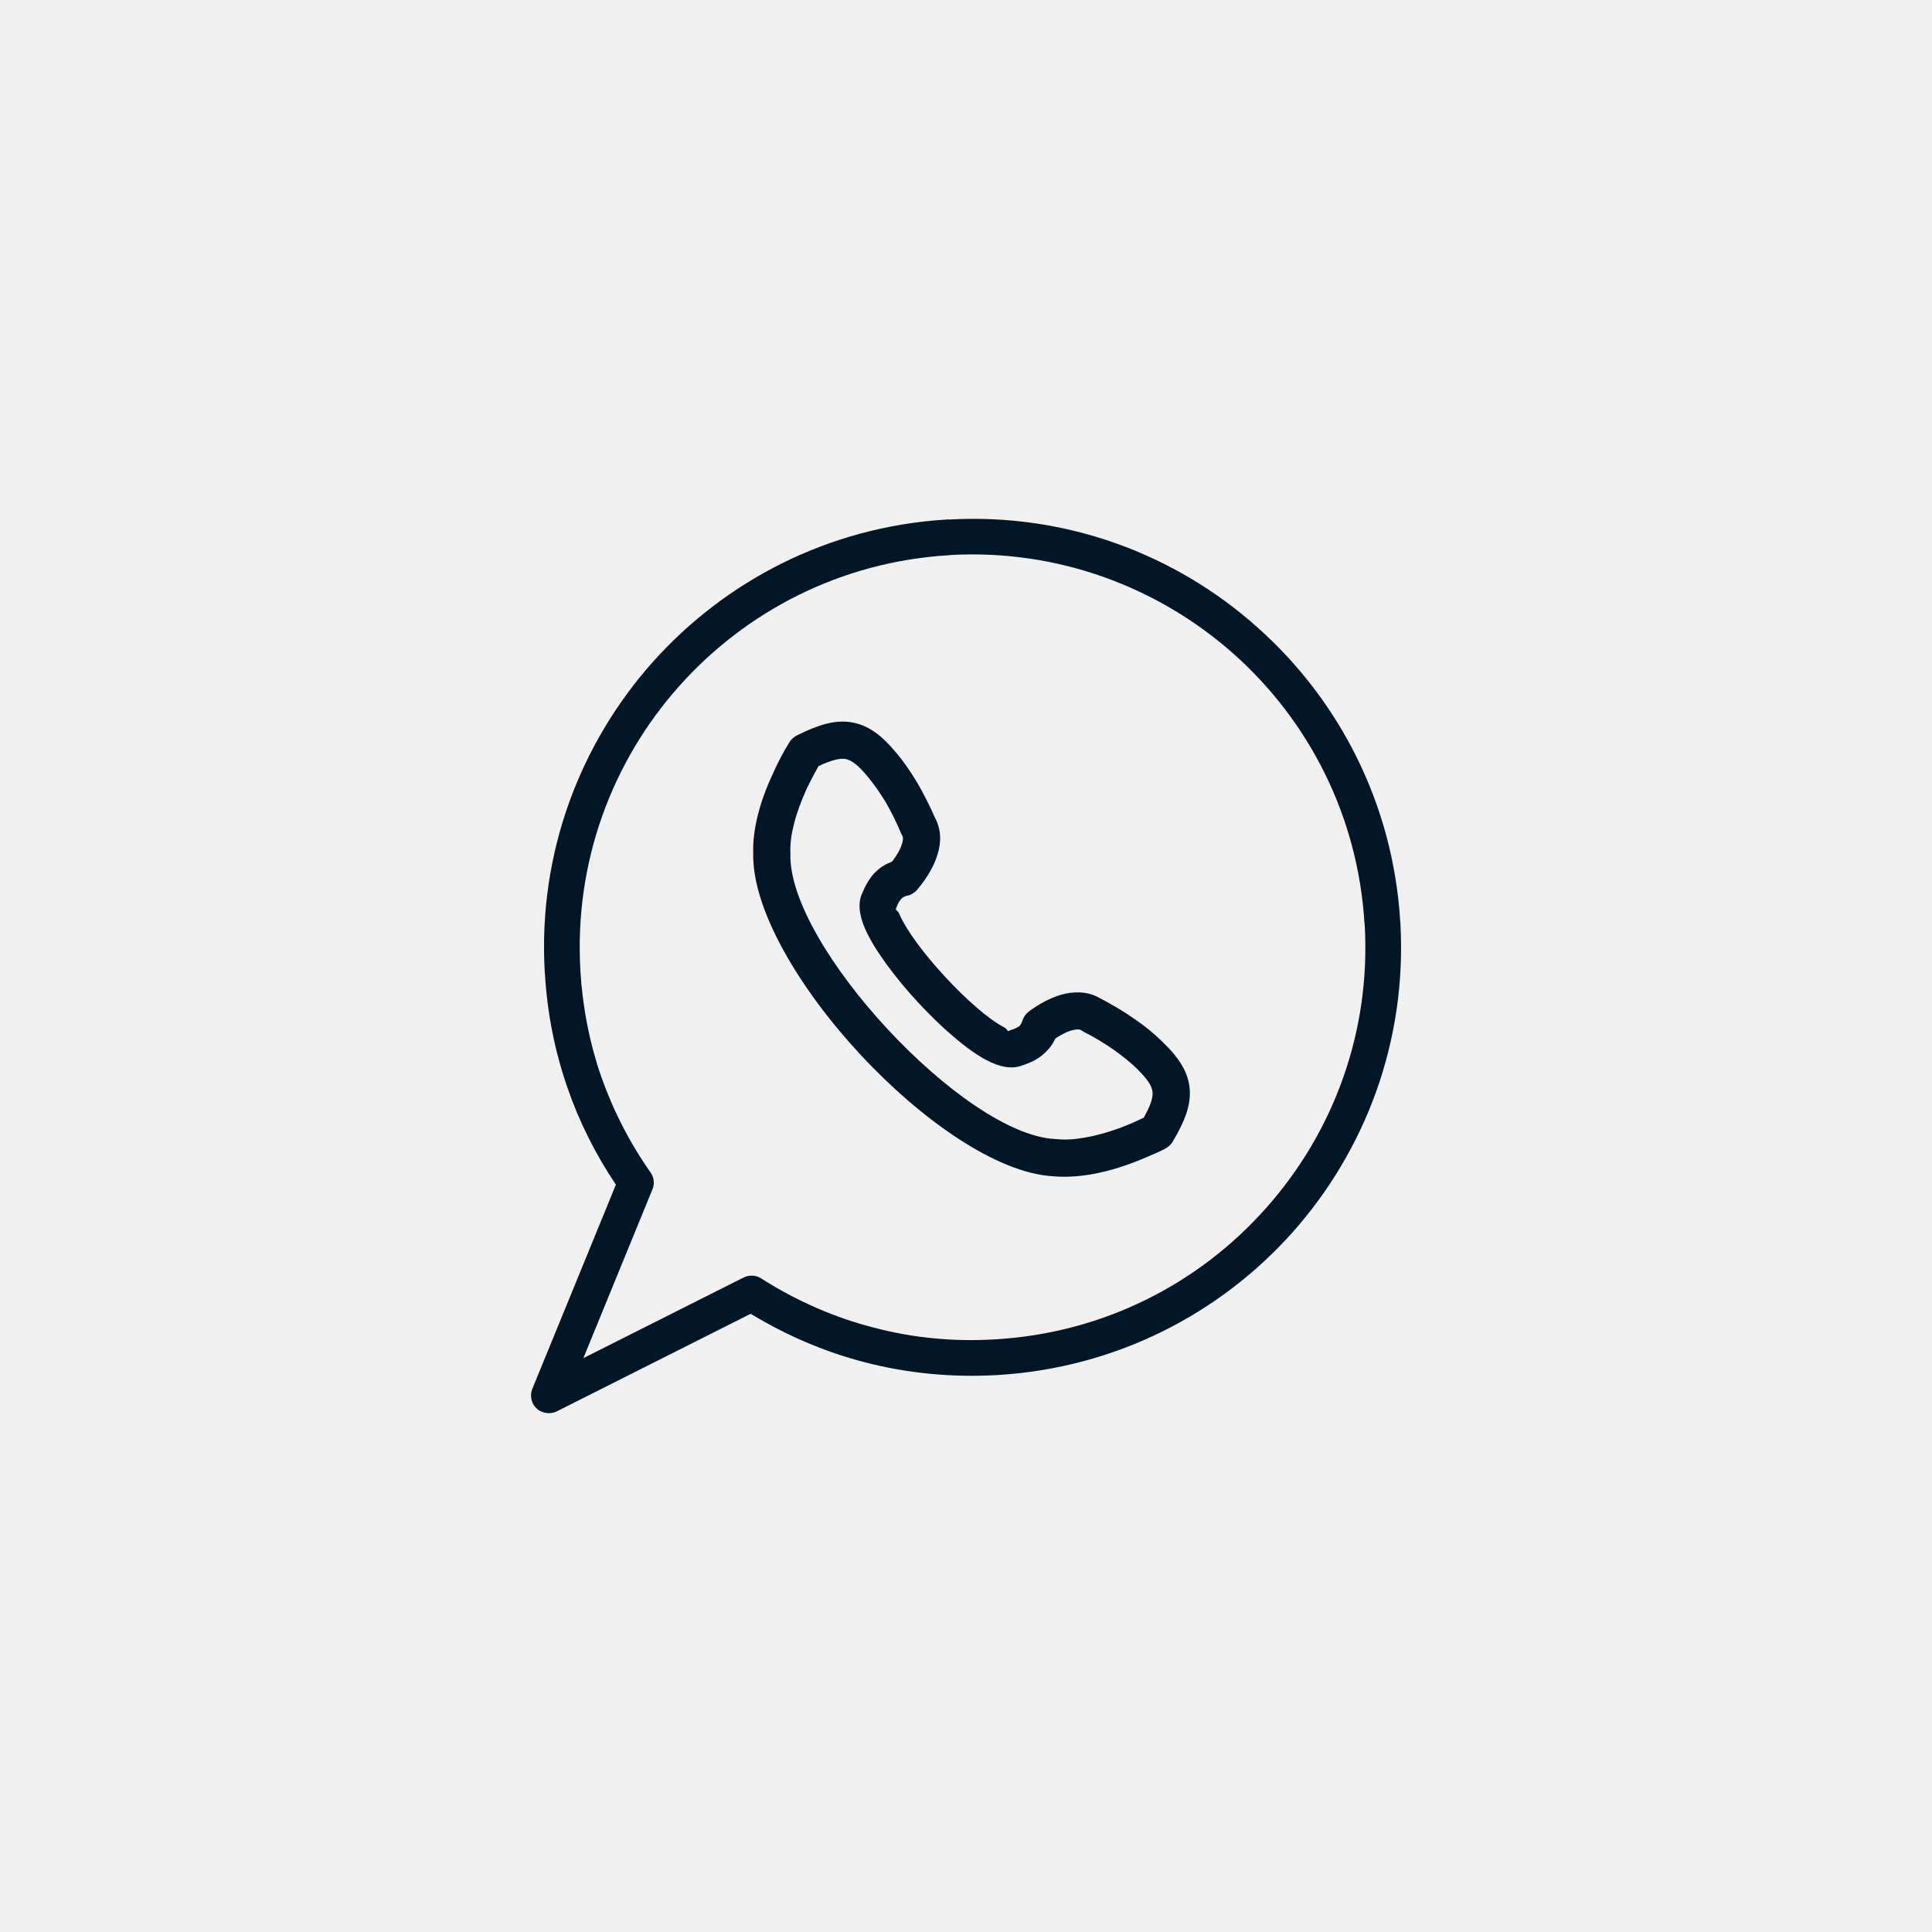 <?xml version='1.0' encoding='utf-8'?>
<svg xmlns="http://www.w3.org/2000/svg" width="91.44mm" height="91.44mm" version="1.1" style="shape-rendering:geometricPrecision; text-rendering:geometricPrecision; image-rendering:optimizeQuality; fill-rule:evenodd; clip-rule:evenodd" viewBox="0 0 9144 9144"> <defs> <style type="text/css">  .fil0 {fill:#F0F0F0} .fil1 {fill:#011627;fill-rule:nonzero}  </style> </defs> <g id="Layer_x0020_1">  <g id="_2744590911088"> <polygon class="fil0" points="0,0 9144,0 9144,9144 0,9144 "/> <path class="fil1" d="M3603 6051c170,108 348,185 531,232 188,50 383,68 577,56 512,-30 964,-264 1280,-620 317,-355 498,-831 468,-1344l-1 -4 0 -1c-31,-510 -265,-960 -619,-1275 -356,-316 -832,-497 -1344,-468l-5 1 -1 0c-509,31 -959,265 -1275,620 -316,355 -497,831 -467,1344l0 5c11,176 44,341 98,497 57,162 135,314 234,455 17,24 20,55 9,80l-327 799 759 -382c27,-13 59,-11 83,5zm1380 -484c-265,-15 -623,-266 -911,-576 -289,-311 -513,-688 -507,-952 -2,-57 6,-118 22,-182 16,-64 40,-130 73,-199 11,-26 23,-50 35,-73 11,-21 25,-45 41,-72 10,-16 25,-28 41,-35 99,-49 175,-71 249,-60 79,12 143,57 216,145 35,41 68,89 100,143 30,51 58,107 84,166 27,51 31,110 11,173 -16,53 -48,109 -96,166 -14,16 -32,26 -51,29 -9,3 -17,7 -22,12 -9,8 -17,22 -25,42 -1,3 -2,6 -3,8 -3,5 8,5 16,23 34,79 119,192 217,298 97,105 203,199 279,239 17,9 16,20 21,18 3,-2 6,-3 8,-4 21,-6 35,-13 44,-20 6,-6 10,-14 14,-25 6,-19 17,-34 32,-44l0 -1c59,-43 117,-71 171,-83 63,-13 119,-6 167,23 59,31 113,63 161,97 50,34 95,71 133,109 82,79 122,146 128,225 5,75 -23,149 -80,245 -9,16 -22,27 -36,34l0 1c-23,11 -48,23 -75,34 -25,11 -50,21 -73,30 -71,27 -139,46 -202,57 -65,11 -127,14 -182,9zm-782 -696c262,282 576,509 793,520l5 0c40,5 86,2 136,-7 53,-9 110,-25 170,-47 22,-9 43,-17 65,-27 13,-6 27,-12 43,-20 30,-53 44,-91 42,-120 -2,-31 -26,-64 -74,-112 -31,-30 -69,-61 -112,-91 -43,-30 -91,-59 -143,-85l0 -1c-3,-1 -6,-3 -9,-5 -7,-5 -20,-5 -37,-1 -25,5 -53,19 -85,40 -13,28 -31,52 -54,72 -28,26 -63,43 -107,57 -47,17 -103,6 -164,-26 -94,-49 -217,-157 -327,-276 -109,-118 -206,-249 -249,-347 -28,-65 -35,-124 -12,-170 17,-41 37,-74 63,-99 23,-22 48,-37 77,-48 24,-31 40,-60 47,-84 6,-17 6,-30 2,-38 -2,-3 -3,-6 -5,-9 -23,-56 -49,-107 -75,-152 -27,-44 -55,-84 -84,-119 -44,-53 -76,-79 -107,-84 -30,-4 -70,8 -126,34 -7,13 -15,27 -23,42 -12,23 -23,44 -32,63 -27,59 -48,116 -61,168 -13,51 -19,96 -17,137l0 4c-7,216 197,548 460,831zm-110 1576c-185,-48 -365,-124 -538,-229l-914 460c-22,12 -49,14 -74,4 -43,-17 -63,-67 -45,-110l395 -965c-96,-143 -173,-296 -229,-458 -59,-170 -96,-351 -107,-542 -1,-3 -1,-7 -1,-11 -31,-557 166,-1074 510,-1461 344,-386 834,-642 1391,-676 3,0 7,-1 11,-1l0 1c557,-32 1075,165 1461,510 386,343 642,834 676,1390 0,4 1,8 1,11l0 1c31,557 -166,1074 -510,1461 -345,387 -838,643 -1398,676 -211,12 -422,-7 -629,-61zm2368 -2072zm-3712 217z"/> </g> </g> </svg>